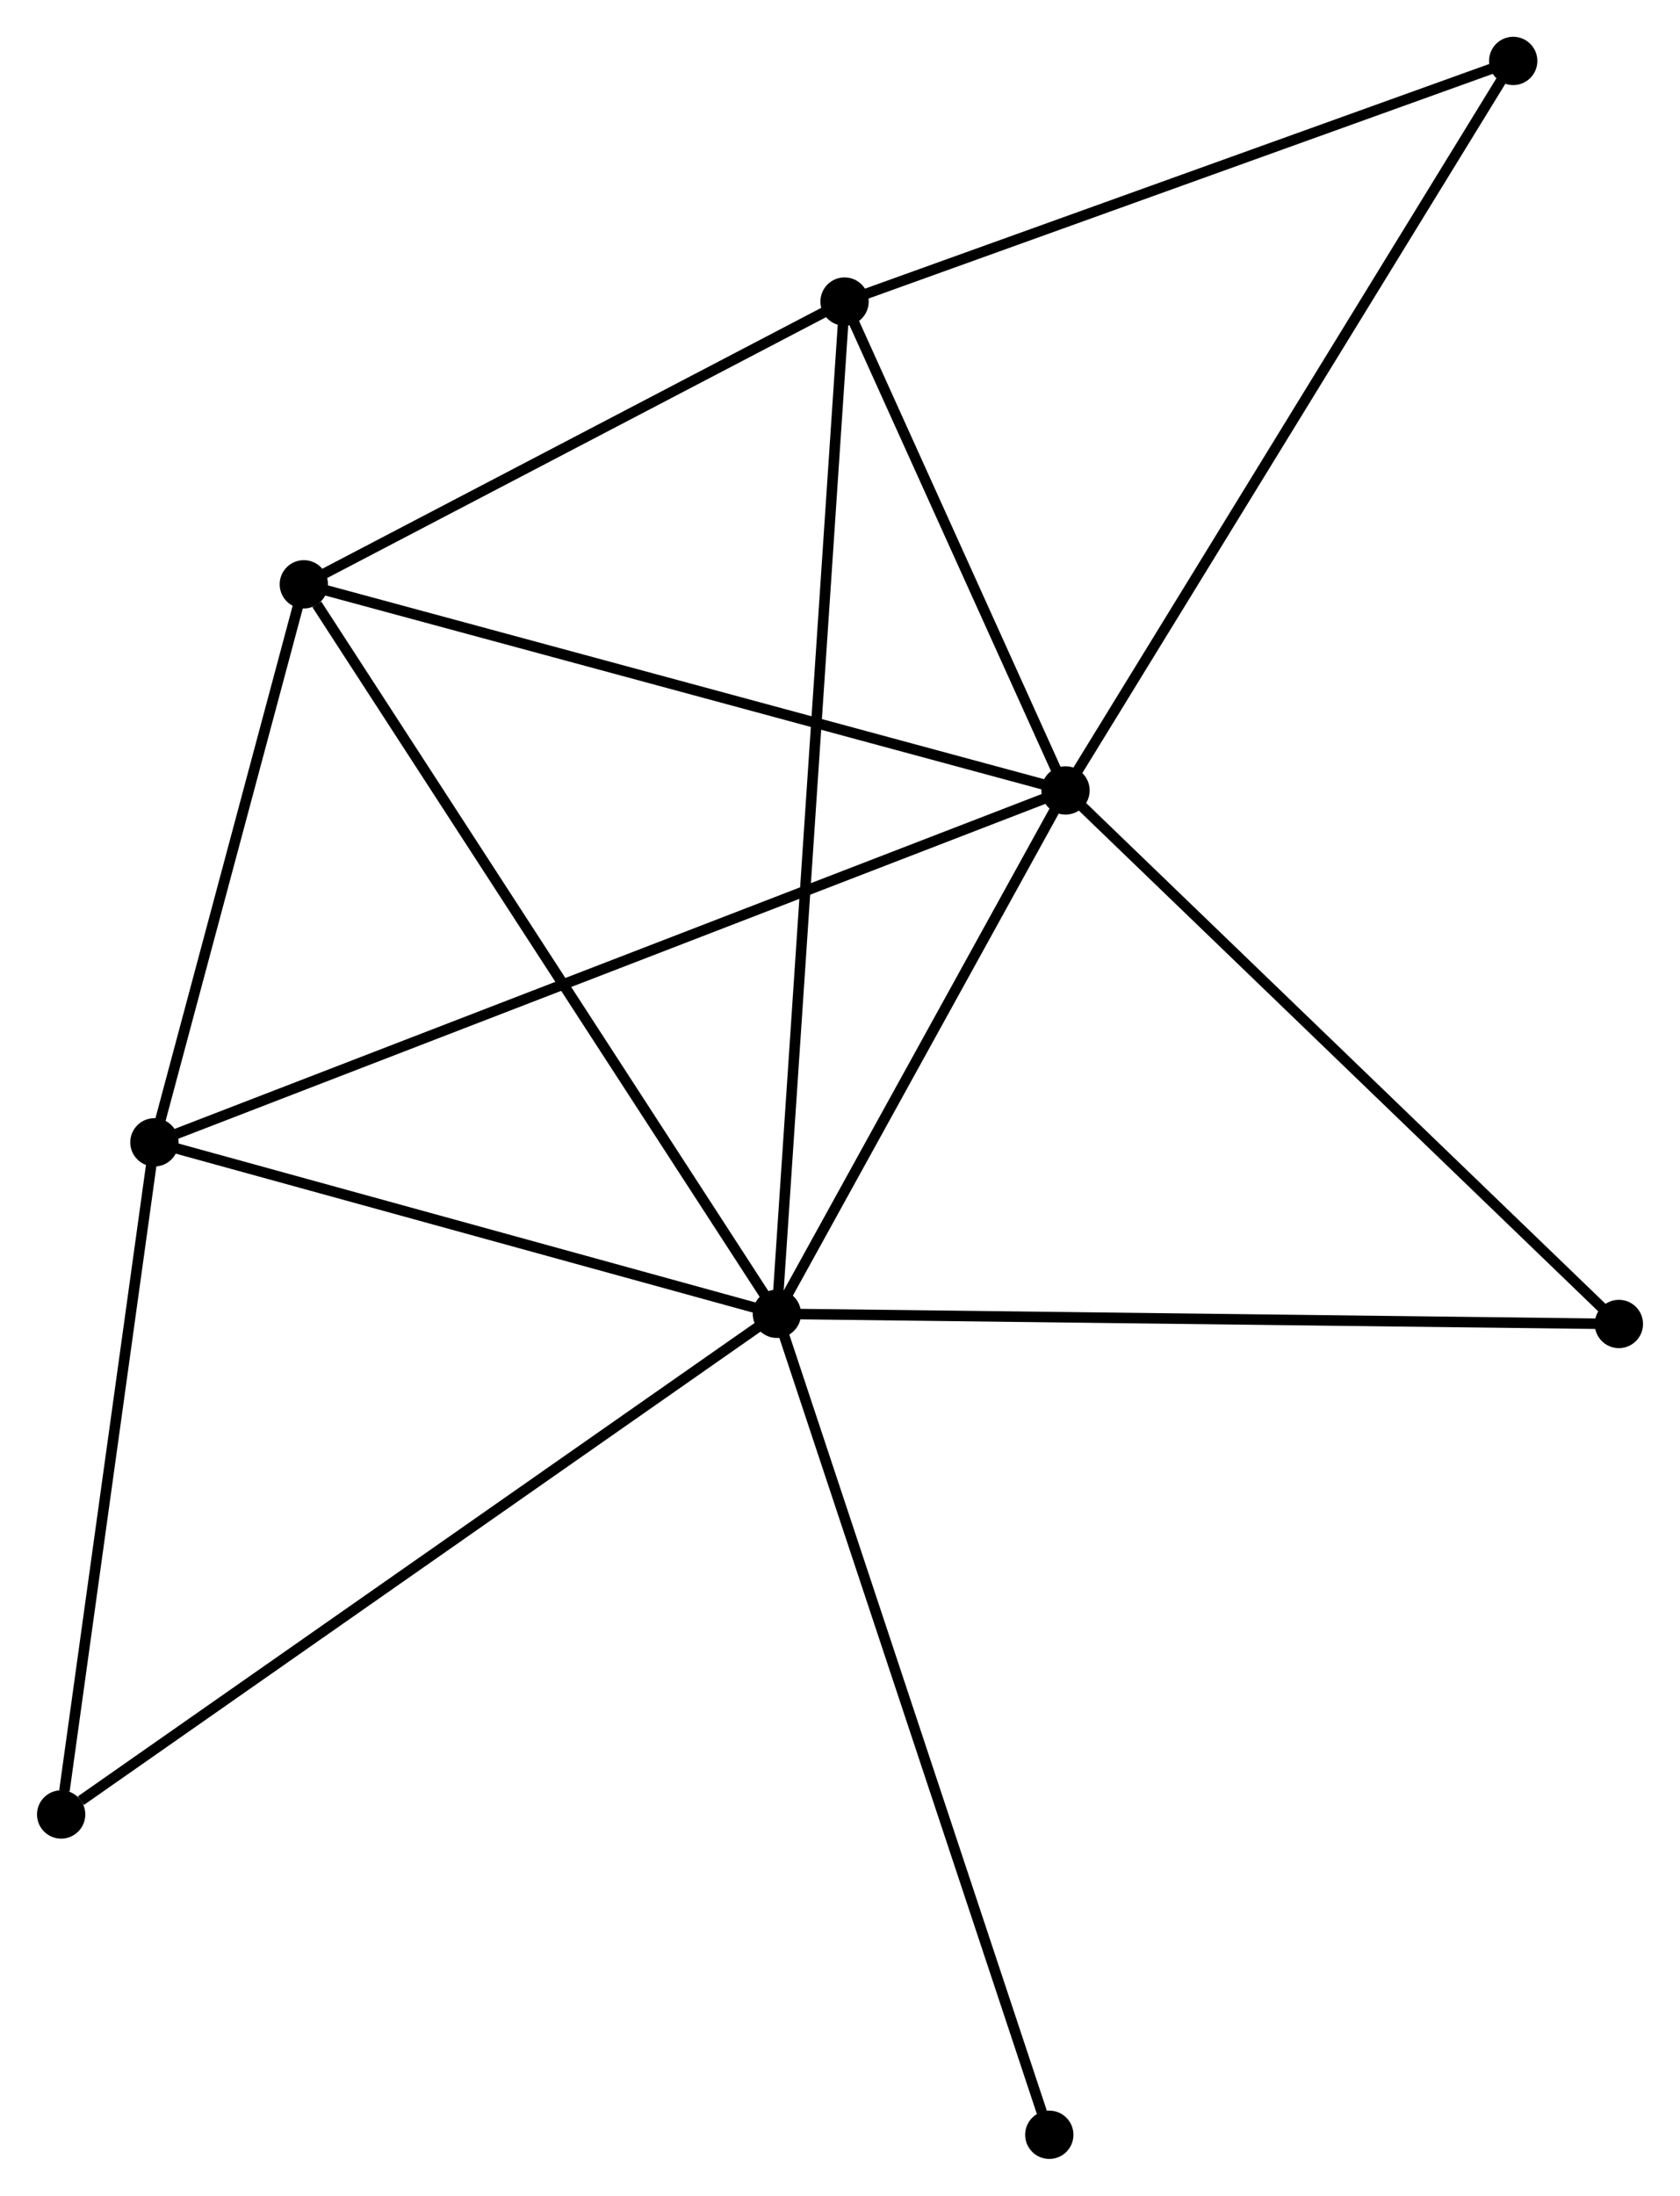 <?xml version="1.0" encoding="UTF-8" standalone="no"?>
<!DOCTYPE svg PUBLIC "-//W3C//DTD SVG 1.1//EN"
 "http://www.w3.org/Graphics/SVG/1.1/DTD/svg11.dtd">
<!-- Generated by graphviz version 2.36.0 (20140111.2315)
 -->
<!-- Title: %3 Pages: 1 -->
<svg width="160pt" height="209pt"
 viewBox="0.00 0.00 159.96 209.01" xmlns="http://www.w3.org/2000/svg" xmlns:xlink="http://www.w3.org/1999/xlink">
<g id="graph0" class="graph" transform="scale(1 1) rotate(0) translate(4 205.007)">
<title>%3</title>
<!-- 0 -->
<g id="node1" class="node"><title>0</title>
<ellipse fill="black" stroke="black" cx="69.968" cy="-79.948" rx="1.8" ry="1.8"/>
</g>
<!-- 1 -->
<g id="node2" class="node"><title>1</title>
<ellipse fill="black" stroke="black" cx="97.459" cy="-129.766" rx="1.8" ry="1.8"/>
</g>
<!-- 0&#45;&#45;1 -->
<g id="edge1" class="edge"><title>0&#45;&#45;1</title>
<path fill="none" stroke="black" d="M70.882,-81.606C75.056,-89.169 92.273,-120.369 96.512,-128.051"/>
</g>
<!-- 2 -->
<g id="node3" class="node"><title>2</title>
<ellipse fill="black" stroke="black" cx="10.683" cy="-96.271" rx="1.8" ry="1.8"/>
</g>
<!-- 0&#45;&#45;2 -->
<g id="edge2" class="edge"><title>0&#45;&#45;2</title>
<path fill="none" stroke="black" d="M67.995,-80.492C58.994,-82.97 21.866,-93.192 12.724,-95.709"/>
</g>
<!-- 3 -->
<g id="node4" class="node"><title>3</title>
<ellipse fill="black" stroke="black" cx="76.414" cy="-176.301" rx="1.8" ry="1.8"/>
</g>
<!-- 0&#45;&#45;3 -->
<g id="edge3" class="edge"><title>0&#45;&#45;3</title>
<path fill="none" stroke="black" d="M70.102,-81.961C70.941,-94.5 75.443,-161.792 76.28,-174.299"/>
</g>
<!-- 4 -->
<g id="node5" class="node"><title>4</title>
<ellipse fill="black" stroke="black" cx="24.913" cy="-149.387" rx="1.8" ry="1.8"/>
</g>
<!-- 0&#45;&#45;4 -->
<g id="edge4" class="edge"><title>0&#45;&#45;4</title>
<path fill="none" stroke="black" d="M68.854,-81.665C62.675,-91.188 32.648,-137.466 26.153,-147.475"/>
</g>
<!-- 5 -->
<g id="node6" class="node"><title>5</title>
<ellipse fill="black" stroke="black" cx="150.163" cy="-78.979" rx="1.8" ry="1.8"/>
</g>
<!-- 0&#45;&#45;5 -->
<g id="edge5" class="edge"><title>0&#45;&#45;5</title>
<path fill="none" stroke="black" d="M71.95,-79.924C83.045,-79.79 137.336,-79.134 148.25,-79.002"/>
</g>
<!-- 6 -->
<g id="node7" class="node"><title>6</title>
<ellipse fill="black" stroke="black" cx="1.8" cy="-32.29" rx="1.8" ry="1.8"/>
</g>
<!-- 0&#45;&#45;6 -->
<g id="edge6" class="edge"><title>0&#45;&#45;6</title>
<path fill="none" stroke="black" d="M68.282,-78.77C58.933,-72.234 13.503,-40.472 3.676,-33.602"/>
</g>
<!-- 8 -->
<g id="node8" class="node"><title>8</title>
<ellipse fill="black" stroke="black" cx="95.914" cy="-1.8" rx="1.8" ry="1.8"/>
</g>
<!-- 0&#45;&#45;8 -->
<g id="edge7" class="edge"><title>0&#45;&#45;8</title>
<path fill="none" stroke="black" d="M70.609,-78.017C74.199,-67.205 91.764,-14.299 95.295,-3.664"/>
</g>
<!-- 1&#45;&#45;2 -->
<g id="edge8" class="edge"><title>1&#45;&#45;2</title>
<path fill="none" stroke="black" d="M95.646,-129.066C84.353,-124.707 23.75,-101.315 12.486,-96.967"/>
</g>
<!-- 1&#45;&#45;3 -->
<g id="edge9" class="edge"><title>1&#45;&#45;3</title>
<path fill="none" stroke="black" d="M96.554,-131.765C93.093,-139.42 80.706,-166.809 77.291,-174.36"/>
</g>
<!-- 1&#45;&#45;4 -->
<g id="edge10" class="edge"><title>1&#45;&#45;4</title>
<path fill="none" stroke="black" d="M95.665,-130.251C85.716,-132.942 37.367,-146.018 26.91,-148.847"/>
</g>
<!-- 1&#45;&#45;5 -->
<g id="edge11" class="edge"><title>1&#45;&#45;5</title>
<path fill="none" stroke="black" d="M98.761,-128.51C105.99,-121.545 141.115,-87.698 148.712,-80.377"/>
</g>
<!-- 7 -->
<g id="node9" class="node"><title>7</title>
<ellipse fill="black" stroke="black" cx="140.098" cy="-199.207" rx="1.8" ry="1.8"/>
</g>
<!-- 1&#45;&#45;7 -->
<g id="edge12" class="edge"><title>1&#45;&#45;7</title>
<path fill="none" stroke="black" d="M98.513,-131.482C104.361,-141.006 132.778,-187.285 138.924,-197.295"/>
</g>
<!-- 2&#45;&#45;4 -->
<g id="edge13" class="edge"><title>2&#45;&#45;4</title>
<path fill="none" stroke="black" d="M11.157,-98.038C13.317,-106.103 22.229,-139.368 24.423,-147.558"/>
</g>
<!-- 2&#45;&#45;6 -->
<g id="edge14" class="edge"><title>2&#45;&#45;6</title>
<path fill="none" stroke="black" d="M10.427,-94.425C9.153,-85.246 3.503,-44.558 2.111,-34.53"/>
</g>
<!-- 3&#45;&#45;4 -->
<g id="edge15" class="edge"><title>3&#45;&#45;4</title>
<path fill="none" stroke="black" d="M74.7,-175.405C66.881,-171.319 34.627,-154.463 26.686,-150.313"/>
</g>
<!-- 3&#45;&#45;7 -->
<g id="edge16" class="edge"><title>3&#45;&#45;7</title>
<path fill="none" stroke="black" d="M78.251,-176.961C87.55,-180.306 129.343,-195.338 138.374,-198.587"/>
</g>
</g>
</svg>
